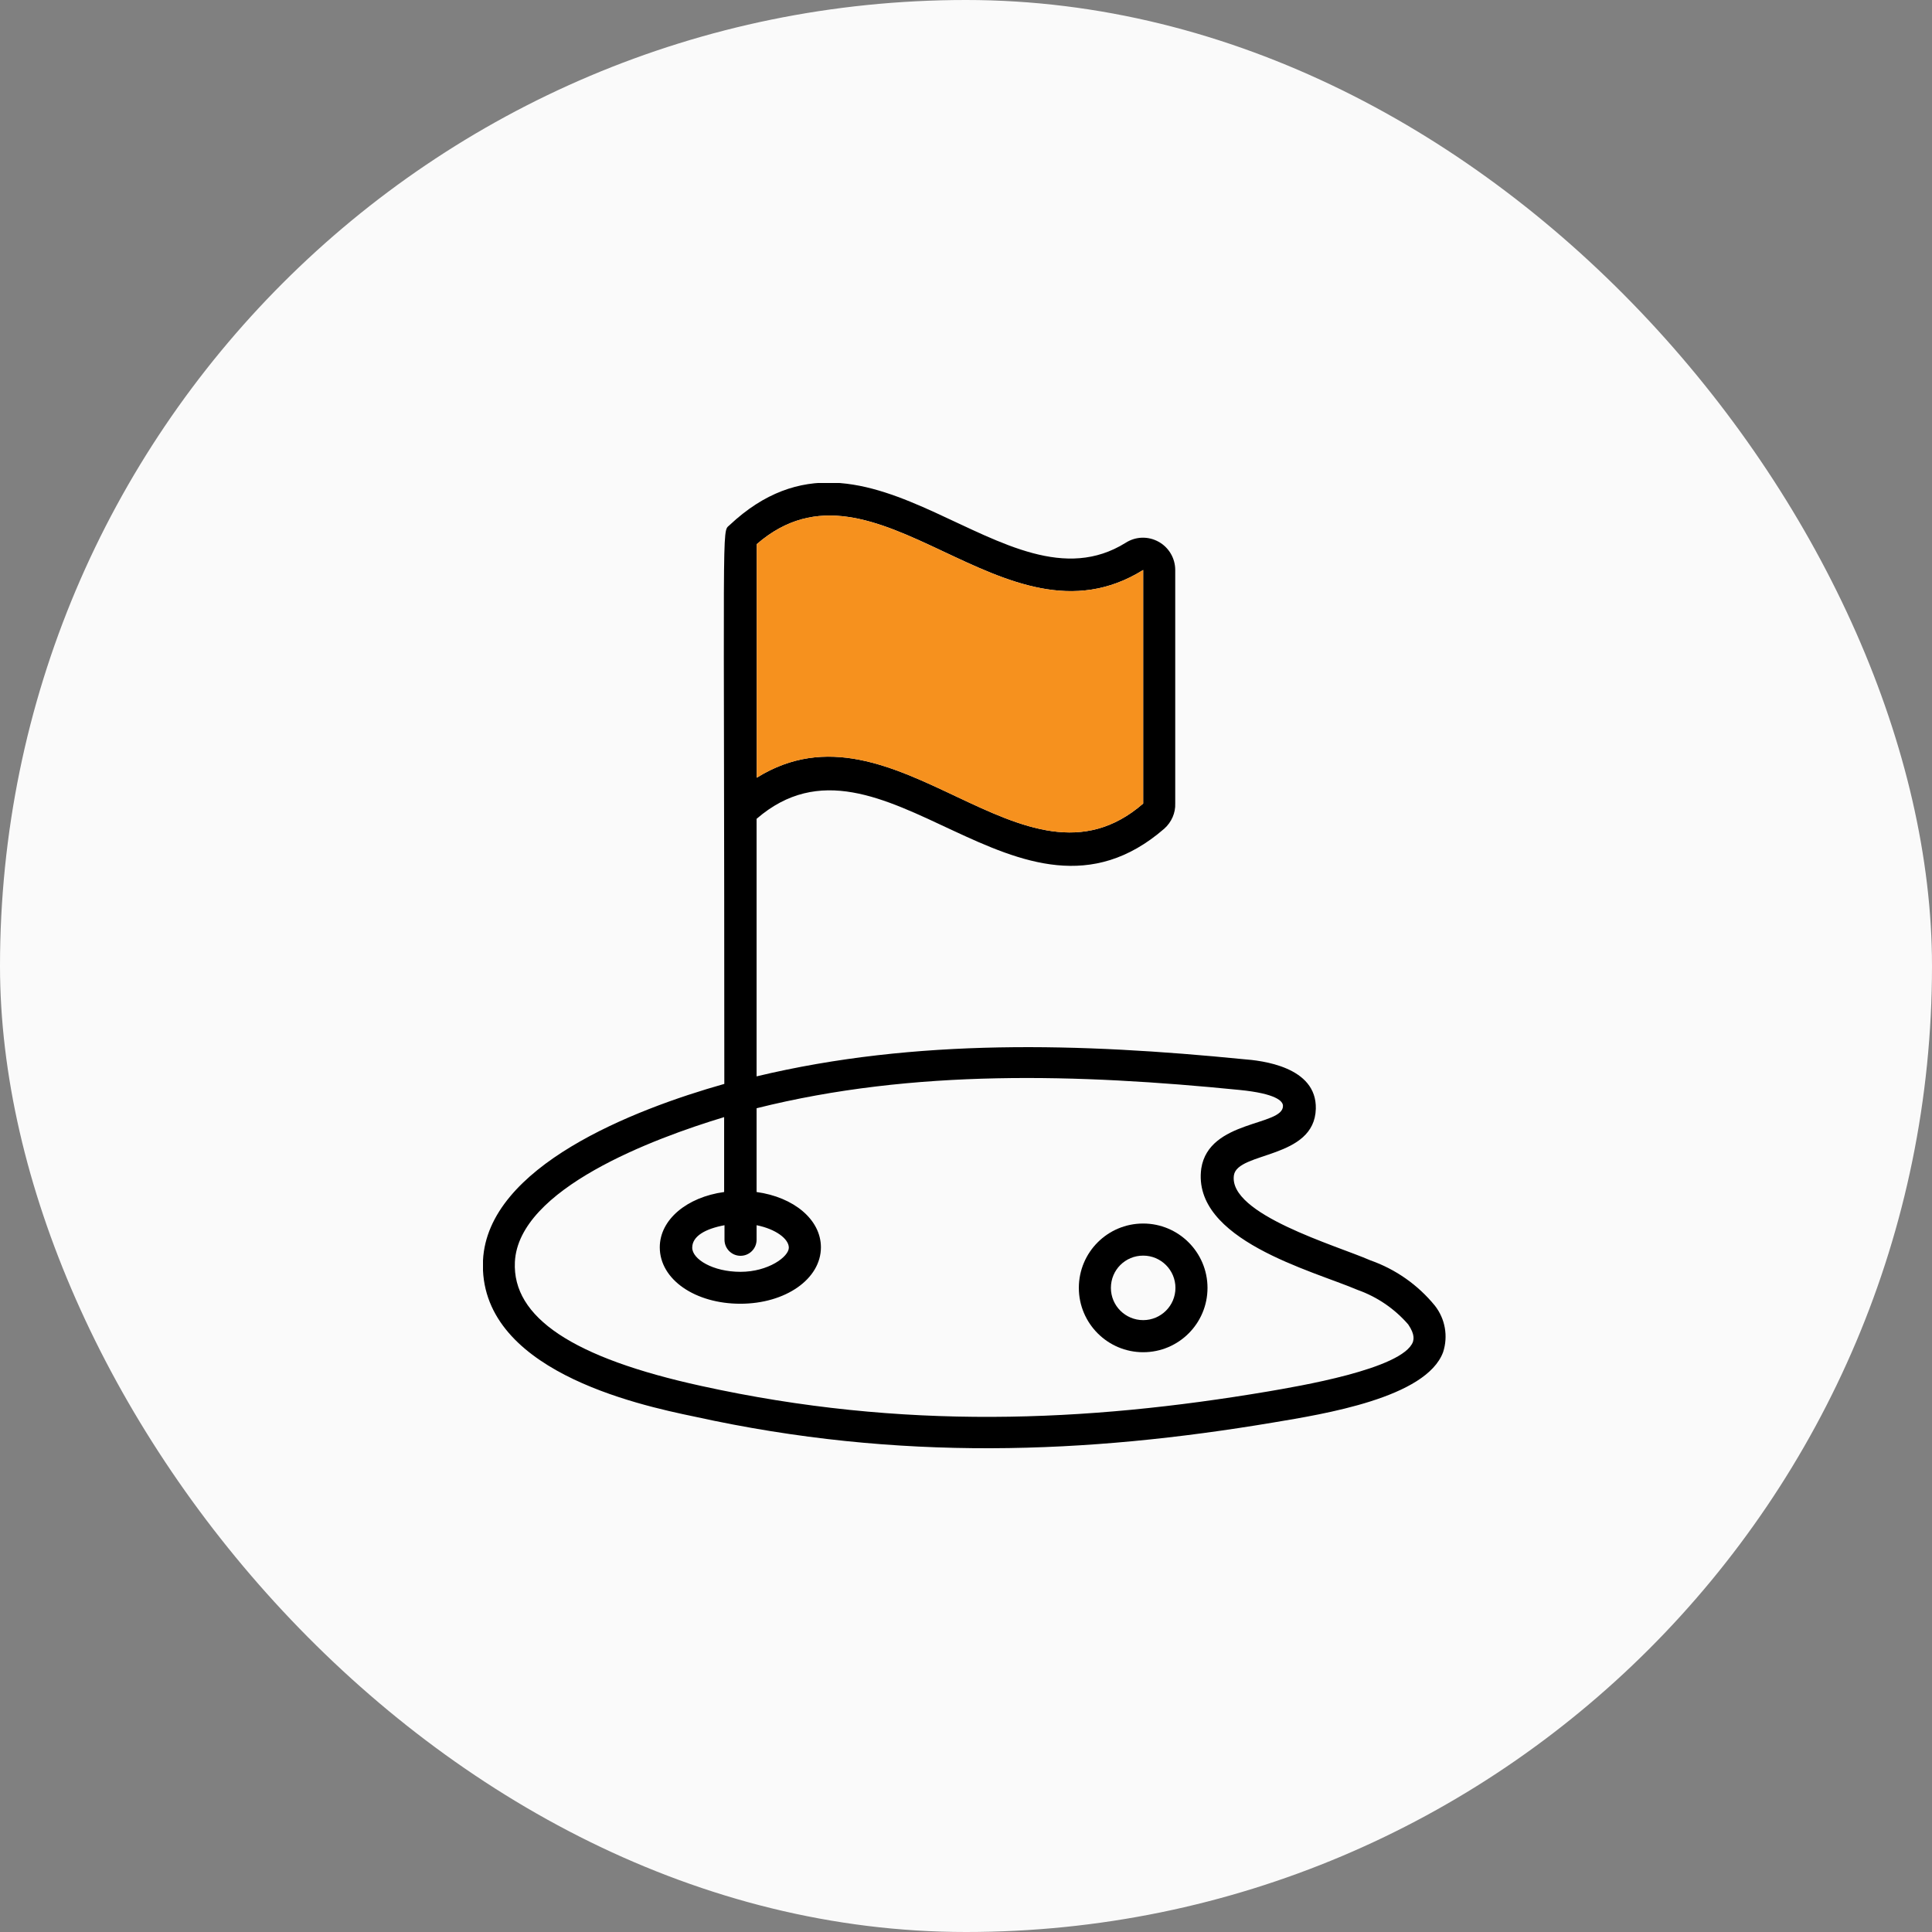 <svg width="64" height="64" viewBox="0 0 64 64" fill="none" xmlns="http://www.w3.org/2000/svg">
<rect x="0" y="0" width="64" height="64" fill="#808080" stroke="none"/>
<rect width="64" height="64" rx="32" fill="#FAFAFA"/>
<g clip-path="url(#clip0_136_65730)">
<path d="M47.531 43.25C46.969 42.562 46.231 42.044 45.394 41.75C44.269 41.256 40.681 40.225 40.875 38.931C41 38.144 43.544 38.4 43.588 36.731C43.625 35.331 41.788 35.131 41.188 35.087C35.819 34.556 30.35 34.388 25.063 35.656V27.125C29.206 23.538 33.756 31.631 38.569 27.45C38.806 27.238 38.944 26.931 38.931 26.613V18.881C38.931 18.494 38.719 18.131 38.375 17.944C38.031 17.756 37.619 17.769 37.288 17.981C33.3 20.469 28.825 13.012 24.163 17.4C23.9 17.644 23.994 16.944 23.994 35.906C20.981 36.756 16.156 38.638 16 41.75C15.831 45.369 21.056 46.525 23.025 46.931C29.788 48.419 35.994 48.163 42.2 47.119C43.838 46.844 47.25 46.306 47.806 44.788C47.975 44.263 47.875 43.688 47.531 43.25ZM25.069 18.025C29.013 14.606 33.244 21.762 37.869 18.881V26.619C33.906 30.062 29.688 22.887 25.069 25.762V18.025ZM24.531 41.6C24.825 41.6 25.063 41.362 25.063 41.069V40.587C25.694 40.712 26.131 41.038 26.131 41.331C26.131 41.631 25.45 42.131 24.531 42.131C23.613 42.131 22.931 41.712 22.931 41.331C22.931 40.95 23.363 40.706 24 40.587V41.069C24 41.362 24.238 41.6 24.531 41.6ZM46.806 44.45C46.469 45.356 42.944 45.931 42.006 46.094C35.969 47.112 29.913 47.381 23.238 45.913C18.969 44.981 16.969 43.638 17.056 41.806C17.175 39.381 21.65 37.712 23.988 37.006V39.487C22.756 39.656 21.856 40.4 21.856 41.319C21.856 42.388 23.031 43.188 24.525 43.188C26.019 43.188 27.194 42.369 27.194 41.319C27.194 40.4 26.294 39.656 25.063 39.487V36.712C30.275 35.406 35.731 35.575 41.063 36.106C42.263 36.225 42.506 36.475 42.5 36.638C42.5 37.306 40.044 37.094 39.794 38.706C39.469 41.069 43.469 42.087 44.975 42.731C45.625 42.962 46.2 43.356 46.65 43.875C46.888 44.225 46.819 44.388 46.806 44.45Z" fill="black"/>
<path d="M37.869 18.881V26.619C33.906 30.063 29.688 22.888 25.069 25.763V18.025C29.006 14.606 33.244 21.763 37.869 18.881Z" fill="#F6911E"/>
<path d="M37.869 40.531C36.688 40.531 35.738 41.487 35.738 42.663C35.738 43.837 36.694 44.794 37.869 44.794C39.05 44.794 40 43.837 40 42.663C40 41.487 39.044 40.531 37.869 40.531ZM37.869 43.731C37.282 43.731 36.8 43.256 36.8 42.663C36.8 42.069 37.275 41.594 37.869 41.594C38.456 41.594 38.938 42.069 38.938 42.663C38.938 43.256 38.456 43.731 37.869 43.731Z" fill="black"/>
</g>
<defs>
<clipPath id="clip0_136_65730">
<rect width="32" height="32" fill="white" transform="translate(16 16)"/>
</clipPath>
</defs>
</svg>
